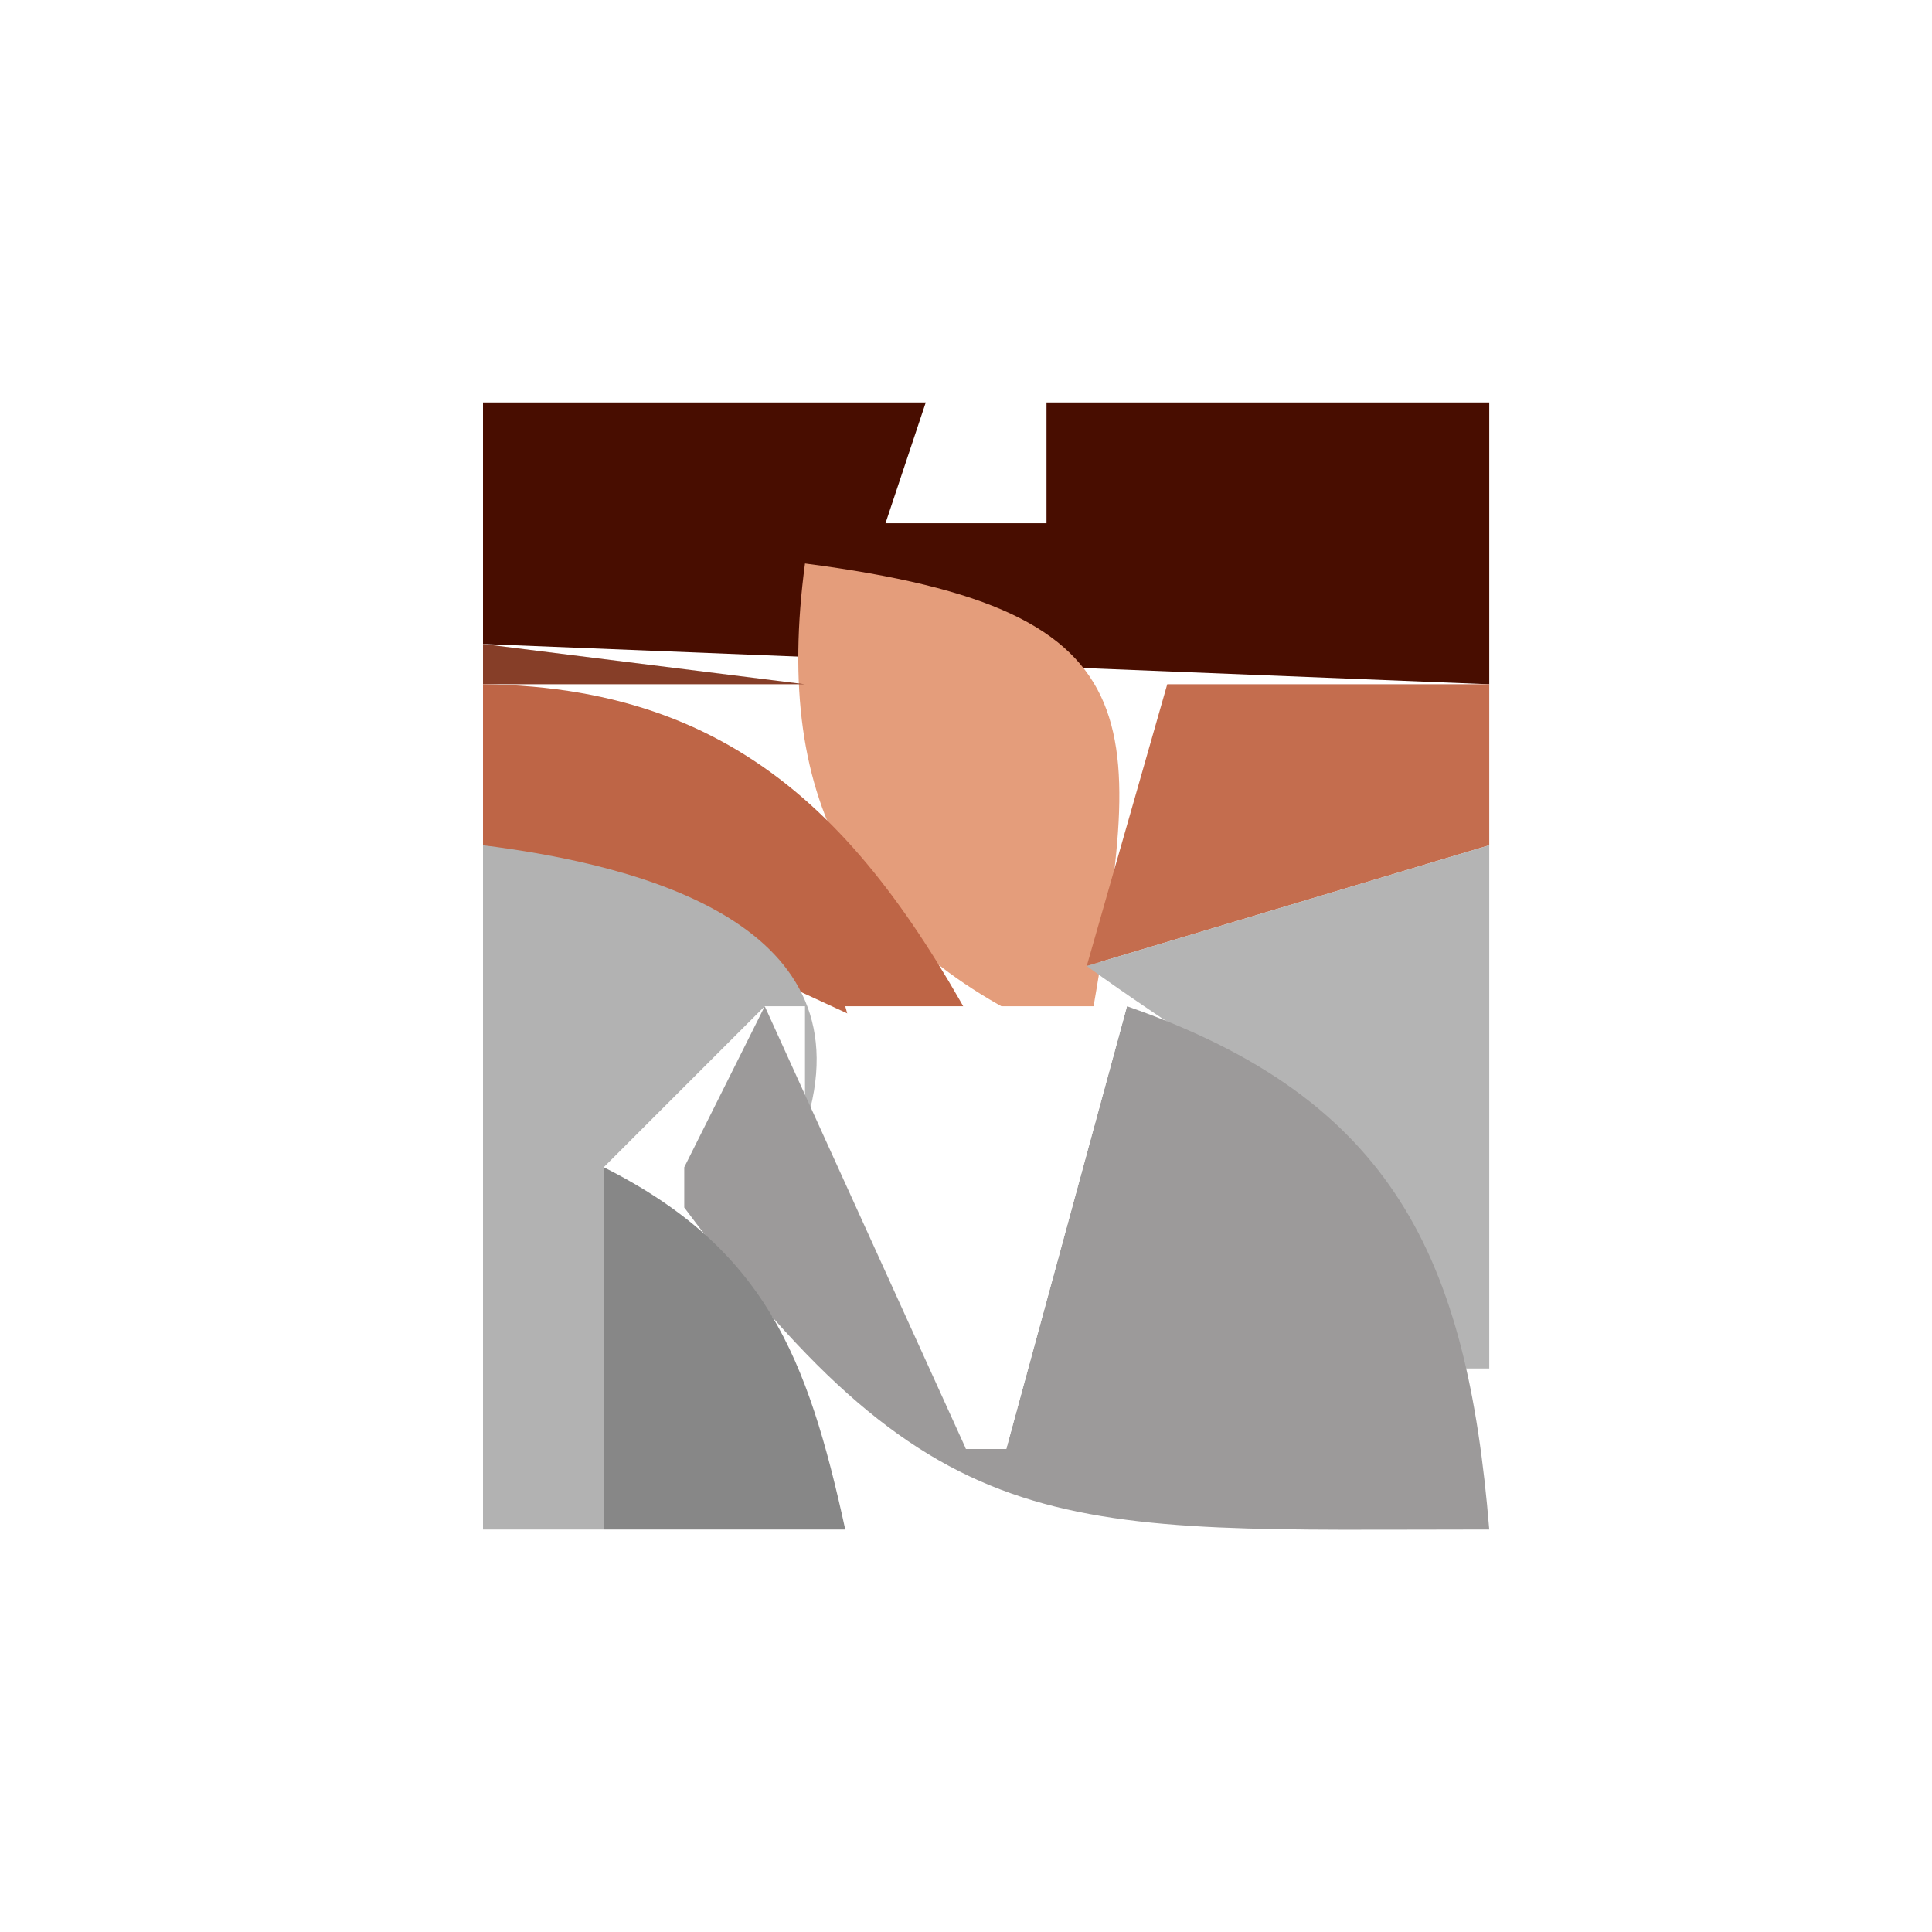 <?xml version="1.0" standalone="yes"?>
<svg width="48" height="48">
<path style="fill:#ffffff; stroke:none;" d="M0 0L0 48L48 48L48 0L0 0z"/>
<path style="fill:#480d00; stroke:none;" d="M12 10L12 16L37 17L37 10L26 10L26 13L22 13L23 10L12 10z"/>
<path style="fill:#976c5e; stroke:none;" d="M22 13L26 10L22 13z"/>
<path style="fill:#e49d7b; stroke:none;" d="M20 14C19.192 20.047 21.287 23.733 27 26C28.348 18.033 29.11 15.184 20 14z"/>
<path style="fill:#863e28; stroke:none;" d="M12 16L12 17L20 17L12 16z"/>
<path style="fill:#be6546; stroke:none;" d="M12 17L12 21L25 27C22.003 21.087 18.821 17.081 12 17z"/>
<path style="fill:#c46d4e; stroke:none;" d="M29 17L27 24L37 21L37 17L29 17z"/>
<path style="fill:#b2b2b2; stroke:none;" d="M12 21L12 38L15 38L15 29L19 25L20 25L20 28C21.632 22.994 16.015 21.504 12 21z"/>
<path style="fill:#b4b4b4; stroke:none;" d="M27 24C31.25 27.096 34.865 28.438 36 34L37 34L37 21L27 24z"/>
<path style="fill:#9c9a9a; stroke:none;" d="M19 25L17 29L17 30C23.356 38.519 26.349 38 37 38C36.447 31.24 34.619 27.301 28 25L25 36L24 36L19 25z"/>
<path style="fill:#ffffff; stroke:none;" d="M21 25L24 36L25 36L28 25L21 25z"/>
<path style="fill:#878787; stroke:none;" d="M15 29L15 38L21 38C20.067 33.726 19.008 31.015 15 29z"/>
</svg>
